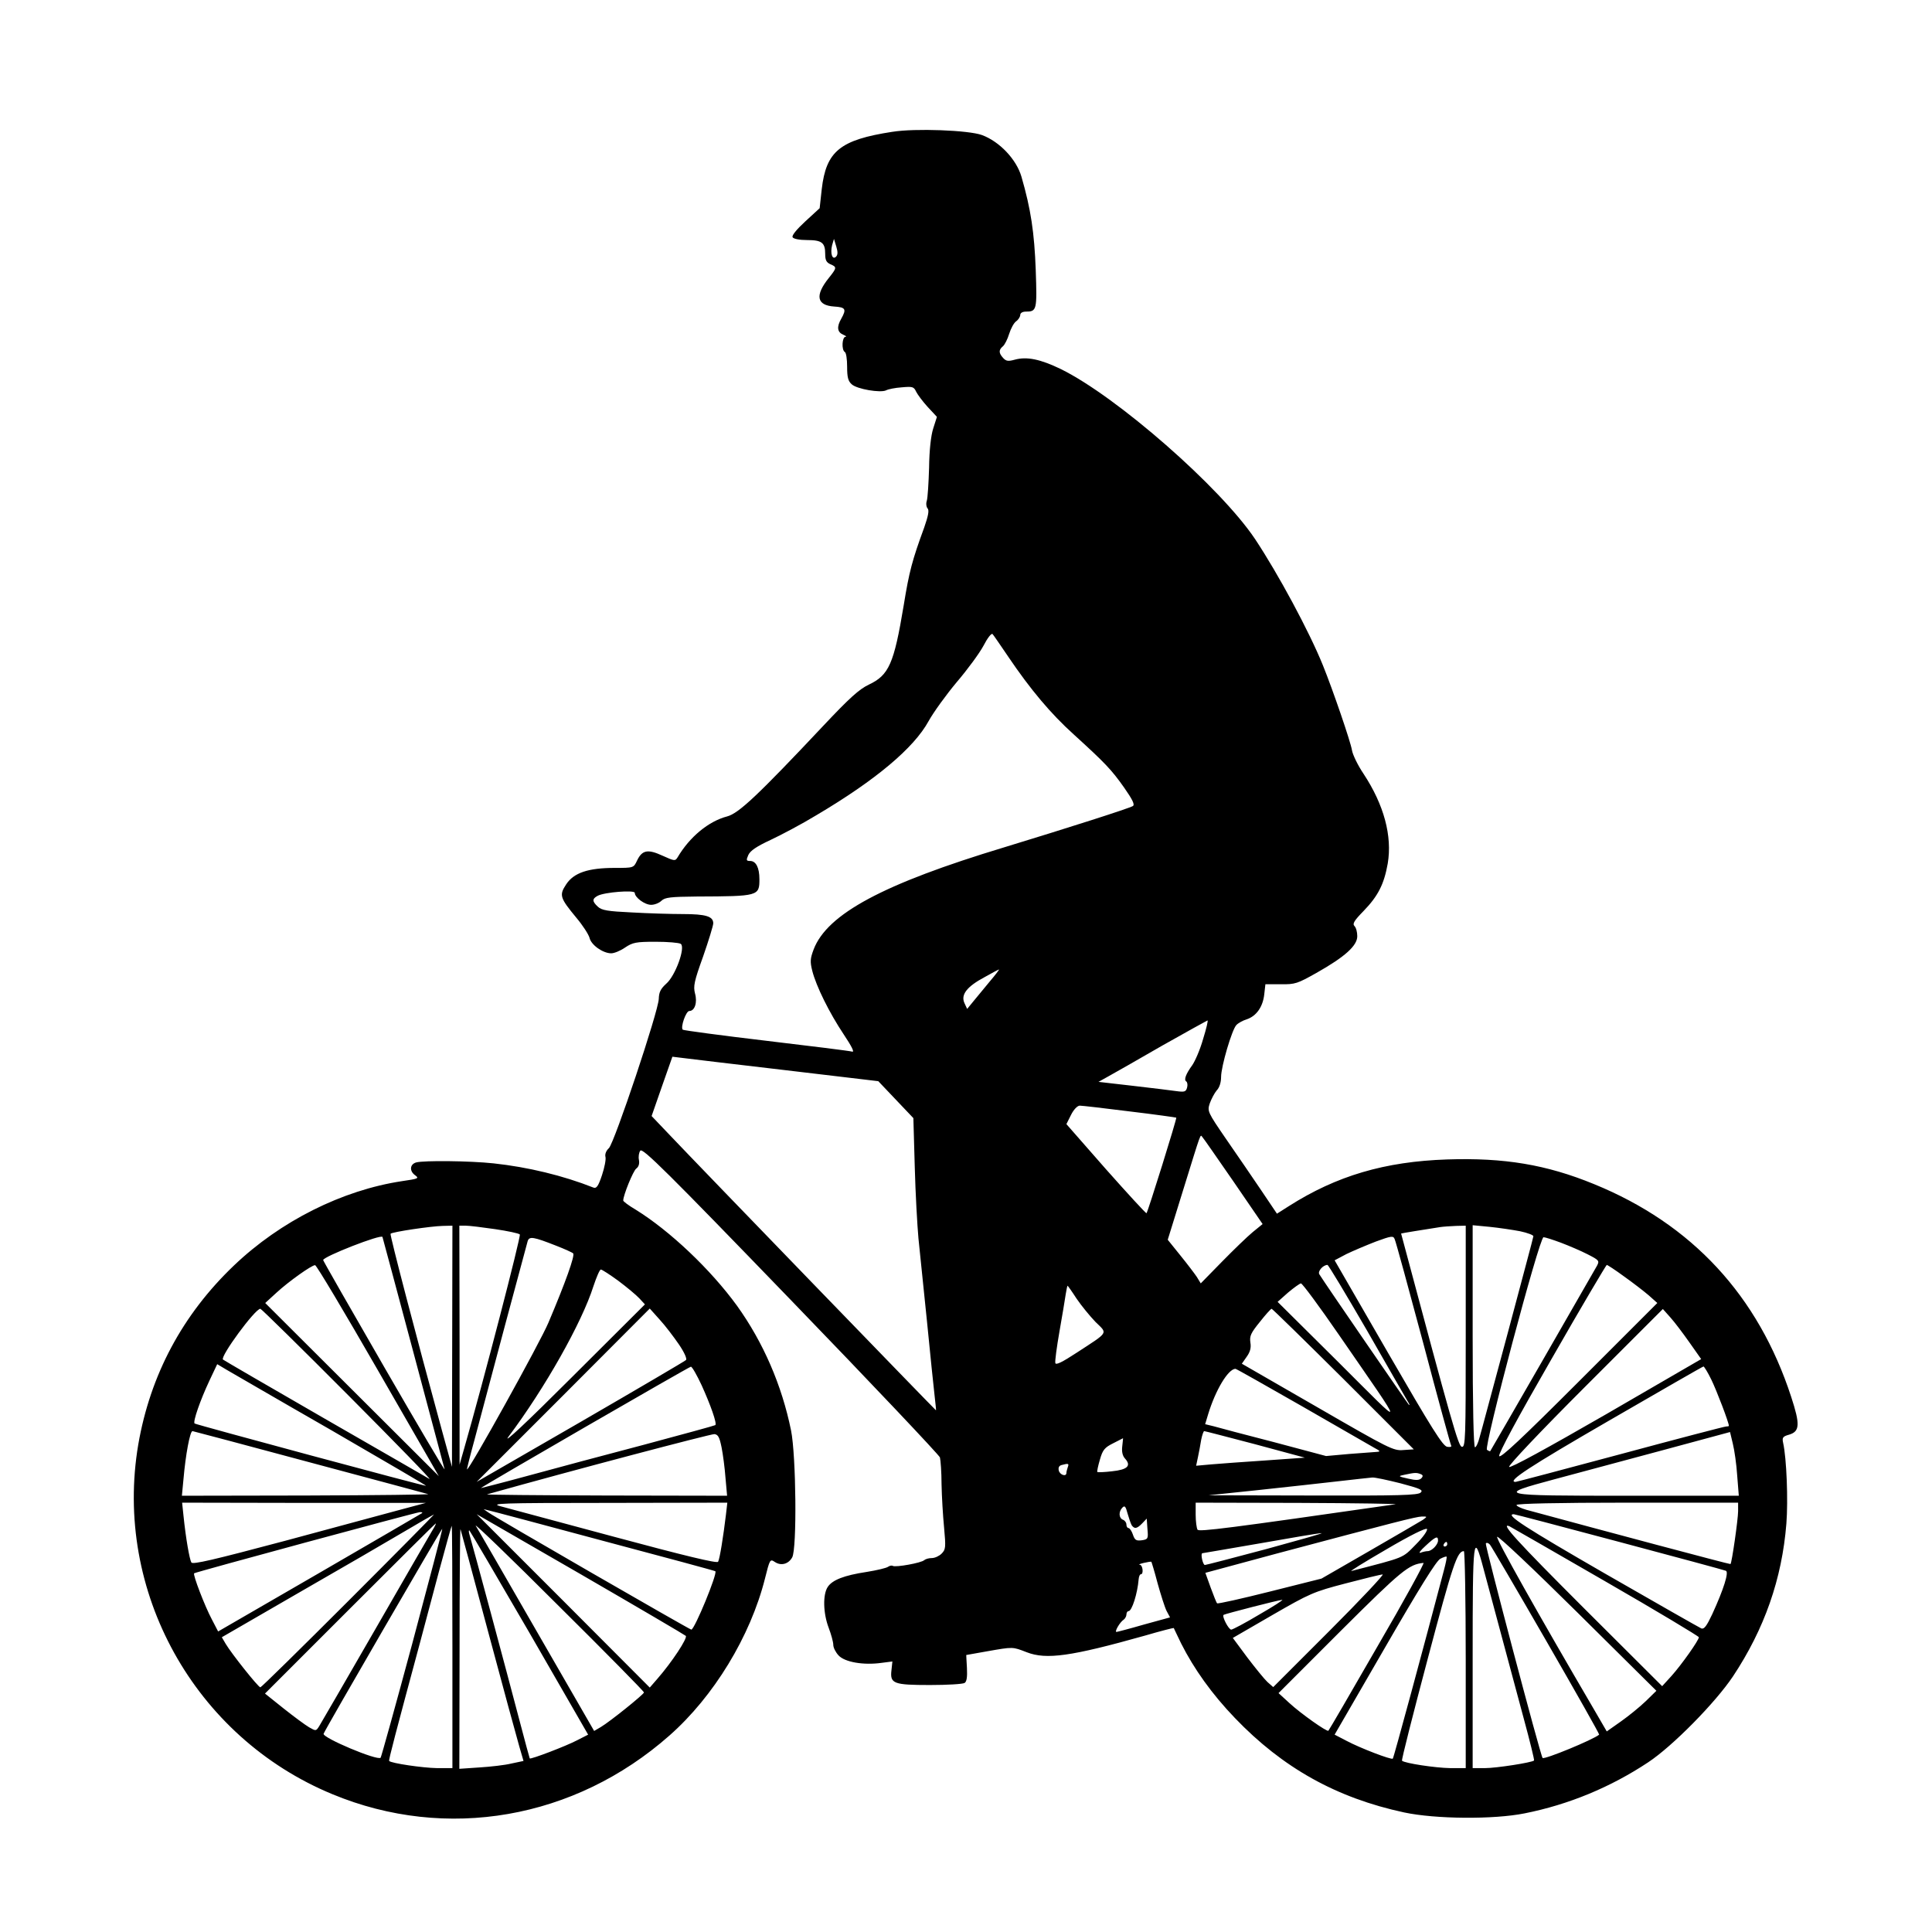 <?xml version="1.0" standalone="no"?>
<!DOCTYPE svg PUBLIC "-//W3C//DTD SVG 20010904//EN"
 "http://www.w3.org/TR/2001/REC-SVG-20010904/DTD/svg10.dtd">
<svg version="1.0" xmlns="http://www.w3.org/2000/svg"
 width="837pt" height="837pt" viewBox="0 0 837 837"
 preserveAspectRatio="xMidYMid meet">
<g transform="translate(0,837) scale(0.1,-0.1)"
fill="#000000" stroke="none">
<path d="M3866 7799 c-227 -35 -287 -84 -306 -249 l-9 -82 -62 -57 c-39 -36
-60 -62 -55 -69 4 -7 30 -12 62 -12 64 0 79 -11 79 -60 0 -27 5 -37 23 -45 28
-12 28 -15 -8 -60 -60 -75 -52 -118 24 -123 49 -3 54 -11 31 -52 -21 -36 -18
-59 8 -70 12 -5 16 -9 10 -9 -15 -1 -18 -57 -3 -66 6 -3 10 -32 10 -64 0 -45
4 -62 20 -76 23 -21 125 -38 149 -26 9 5 39 11 68 13 46 4 52 3 62 -19 6 -12
28 -42 50 -66 l40 -43 -16 -50 c-10 -31 -17 -94 -18 -171 -2 -66 -6 -131 -10
-143 -4 -11 -2 -27 4 -33 7 -9 2 -33 -15 -82 -52 -142 -65 -190 -89 -338 -42
-253 -64 -302 -151 -343 -42 -20 -84 -58 -196 -177 -285 -303 -368 -381 -418
-394 -80 -21 -162 -88 -215 -178 -10 -16 -14 -15 -65 8 -63 29 -88 25 -110
-21 -15 -32 -15 -32 -96 -32 -116 0 -178 -21 -211 -71 -31 -47 -28 -58 44
-145 27 -32 53 -72 57 -87 7 -31 58 -67 94 -67 13 0 40 11 60 25 33 22 47 25
132 25 52 0 101 -4 109 -9 22 -14 -23 -139 -63 -173 -24 -22 -31 -36 -32 -65
-1 -53 -192 -623 -216 -647 -12 -11 -18 -26 -15 -38 3 -10 -4 -46 -15 -79 -16
-48 -24 -59 -37 -54 -131 52 -284 89 -433 105 -104 11 -301 13 -335 4 -28 -8
-30 -38 -4 -56 18 -13 12 -15 -57 -25 -259 -39 -527 -173 -729 -366 -223 -213
-362 -474 -414 -775 -108 -635 243 -1268 841 -1515 494 -205 1050 -108 1460
254 192 169 351 430 414 680 21 84 22 86 43 72 27 -18 59 -9 75 20 21 37 17
441 -5 550 -40 196 -120 381 -234 540 -114 157 -291 325 -440 417 -29 17 -53
35 -53 39 0 23 43 128 56 138 11 8 15 21 12 38 -3 14 0 32 6 40 10 13 116 -92
651 -646 352 -364 643 -672 647 -683 3 -12 7 -64 7 -116 1 -52 6 -137 11 -188
8 -86 7 -95 -11 -113 -10 -10 -29 -19 -42 -19 -13 0 -27 -4 -33 -9 -12 -12
-124 -32 -136 -25 -5 3 -14 1 -21 -4 -7 -5 -48 -15 -92 -22 -99 -15 -149 -35
-169 -65 -22 -33 -20 -114 4 -177 11 -29 20 -62 20 -74 0 -12 10 -32 23 -46
27 -29 108 -43 186 -32 l47 6 -4 -38 c-7 -58 9 -64 167 -64 75 0 142 4 150 9
9 6 12 25 10 65 -2 31 -3 56 -3 56 1 0 41 7 90 16 114 20 110 20 172 -4 85
-33 192 -18 512 72 68 20 124 34 125 33 0 -1 15 -31 32 -67 56 -111 134 -220
233 -323 207 -216 440 -346 733 -409 136 -29 388 -31 522 -4 191 38 372 113
535 221 106 70 292 259 368 373 136 205 212 422 231 661 8 101 1 283 -14 350
-5 23 -2 28 27 36 45 14 47 44 8 163 -143 439 -430 749 -854 922 -207 85 -390
115 -636 107 -271 -9 -480 -71 -686 -202 l-52 -33 -68 101 c-38 56 -106 156
-152 222 -81 118 -82 121 -71 155 7 19 20 44 30 56 12 12 19 35 19 58 0 46 47
205 66 225 7 8 28 20 45 25 42 14 70 54 76 108 l5 44 67 0 c62 -1 72 3 154 49
124 70 177 118 177 159 0 18 -5 37 -12 44 -10 10 -1 24 39 65 63 65 89 116
105 206 20 119 -16 254 -105 389 -25 37 -47 83 -50 102 -5 34 -83 262 -126
368 -59 146 -193 395 -294 547 -150 224 -599 617 -841 736 -89 43 -147 55
-199 41 -29 -8 -38 -7 -51 7 -20 22 -20 35 -1 51 8 7 20 31 27 54 7 22 20 47
30 54 10 7 18 20 18 28 0 8 10 14 23 14 49 0 50 6 44 181 -6 161 -21 263 -62
404 -22 75 -95 152 -171 180 -57 21 -290 30 -388 14z m-244 -541 c-16 -16 -26
14 -17 50 l8 27 10 -33 c7 -23 7 -36 -1 -44z m746 -1733 c96 -142 185 -248
284 -337 135 -123 163 -152 218 -230 37 -53 47 -74 38 -80 -16 -10 -276 -93
-558 -179 -523 -158 -766 -288 -825 -442 -15 -40 -16 -53 -6 -93 17 -67 74
-182 136 -275 34 -51 48 -78 37 -75 -9 3 -177 24 -372 47 -195 23 -358 45
-362 48 -11 10 14 81 28 81 24 0 36 37 25 76 -8 31 -4 52 35 160 24 69 44 134
44 144 0 30 -32 40 -132 40 -51 0 -150 3 -220 7 -105 5 -131 9 -148 25 -25 23
-25 34 -1 47 29 16 161 26 161 13 0 -20 43 -52 71 -52 15 0 35 8 45 18 15 14
38 17 153 18 267 1 271 2 271 75 0 50 -15 79 -40 79 -17 0 -18 3 -8 26 9 19
36 37 96 65 45 21 136 69 200 108 255 151 421 290 485 407 21 38 76 114 122
169 47 55 99 126 116 158 17 33 34 55 39 50 4 -4 34 -48 68 -98z m-80 -1407
c-24 -29 -56 -68 -71 -86 l-27 -33 -12 26 c-16 36 11 71 88 112 32 18 60 33
62 33 2 0 -16 -24 -40 -52z m924 -250 c-13 -46 -35 -96 -47 -113 -27 -37 -37
-63 -26 -70 5 -3 7 -15 4 -26 -5 -19 -11 -21 -47 -16 -23 3 -108 14 -189 23
l-148 17 43 24 c24 13 129 73 233 133 105 59 193 108 196 109 4 1 -5 -36 -19
-81z m-1812 -134 l405 -48 76 -80 76 -80 6 -211 c3 -115 11 -255 16 -310 6
-55 22 -217 37 -360 14 -143 29 -288 33 -322 4 -35 7 -63 6 -63 -2 0 -1027
1059 -1151 1190 l-81 85 45 129 45 128 41 -5 c23 -3 223 -27 446 -53z m1494
-179 c109 -13 200 -26 202 -27 3 -4 -123 -408 -129 -414 -2 -2 -81 84 -176
191 l-171 195 20 40 c12 24 28 40 38 40 9 0 106 -11 216 -25z m450 -304 l126
-184 -43 -35 c-23 -19 -83 -77 -133 -128 l-92 -94 -17 28 c-10 15 -42 57 -72
94 l-54 67 66 213 c82 264 74 243 84 232 5 -5 65 -92 135 -193z m-3385 -713
l-1 -523 -44 160 c-111 406 -226 846 -222 850 7 8 176 33 226 34 l42 1 -1
-522z m186 507 c54 -8 102 -18 107 -23 6 -6 -158 -638 -241 -927 l-20 -70 0
518 -1 517 28 0 c15 0 72 -7 127 -15z m4205 -466 c0 -443 -1 -480 -17 -477
-15 3 -42 97 -263 924 0 1 105 18 170 28 14 2 44 4 68 5 l42 1 0 -481z m235
457 c33 -7 59 -17 58 -22 0 -5 -51 -193 -111 -419 -61 -225 -115 -429 -122
-452 -6 -24 -15 -43 -20 -43 -6 0 -10 180 -10 481 l0 481 73 -7 c40 -4 100
-13 132 -19z m-4795 -521 c72 -269 133 -499 136 -510 3 -11 -114 187 -260 440
-146 253 -266 463 -266 466 0 15 253 114 257 100 1 -3 61 -226 133 -496z
m4376 36 c63 -239 118 -439 121 -444 3 -5 -5 -7 -17 -5 -19 2 -68 81 -256 406
l-232 402 51 27 c29 14 86 38 127 54 68 25 76 26 82 11 5 -10 60 -212 124
-451z m-3756 422 c36 -14 69 -29 73 -33 9 -8 -34 -128 -107 -300 -34 -82 -345
-643 -353 -636 -1 0 13 57 32 126 53 201 225 843 231 863 7 22 25 19 124 -20z
m4353 13 c34 -13 86 -35 115 -50 49 -25 52 -28 41 -49 -11 -20 -459 -799 -463
-804 -1 -1 -7 1 -14 6 -15 9 227 921 245 921 7 0 41 -11 76 -24z m-5125 -554
l263 -457 -376 375 -376 375 48 44 c53 49 153 120 168 120 6 0 128 -205 273
-457z m4283 176 c89 -156 169 -294 177 -308 9 -14 11 -20 5 -15 -8 9 -363 525
-387 564 -9 13 16 41 35 41 4 0 80 -127 170 -282z m1115 232 c38 -27 86 -64
107 -82 l37 -33 -340 -340 c-249 -249 -341 -335 -345 -323 -4 10 79 164 227
421 128 224 236 406 239 407 3 0 37 -22 75 -50z m-4357 -19 c36 -27 77 -61 91
-76 l24 -26 -318 -317 c-195 -195 -301 -294 -273 -256 157 209 318 494 368
652 13 39 27 72 32 72 5 0 39 -22 76 -49z m3121 -233 c297 -431 297 -417 -1
-120 l-264 262 45 40 c25 21 50 39 56 40 6 0 80 -100 164 -222z m-1136 156
c21 -31 58 -76 82 -101 53 -52 60 -41 -81 -133 -64 -42 -91 -55 -93 -45 -2 8
6 69 18 137 12 68 24 140 27 161 3 20 7 37 8 37 1 0 19 -25 39 -56z m-3154
-420 c206 -207 364 -369 350 -361 -14 8 -218 126 -455 262 -236 136 -434 251
-439 255 -13 13 139 220 162 220 4 0 176 -169 382 -376z m1431 222 c24 -35 36
-63 31 -68 -5 -5 -211 -126 -458 -269 l-449 -259 375 375 375 376 43 -48 c24
-26 61 -75 83 -107z m2879 -150 l305 -305 -45 -3 c-43 -4 -62 6 -372 185
l-328 189 21 30 c15 21 20 39 16 62 -4 28 2 41 41 89 25 32 48 57 51 57 3 0
143 -137 311 -304z m1500 157 l50 -71 -412 -239 c-257 -148 -416 -235 -420
-228 -4 6 134 152 329 347 l337 337 33 -37 c18 -20 55 -69 83 -109z m-5883
-380 c226 -131 411 -239 409 -240 -3 -3 -997 265 -1003 270 -8 8 25 102 64
185 l34 72 42 -25 c23 -13 227 -132 454 -262z m1603 195 c38 -84 67 -165 59
-172 -2 -2 -141 -40 -309 -85 -168 -44 -395 -105 -505 -135 -110 -30 -201 -53
-202 -53 -2 3 901 525 910 526 5 1 26 -36 47 -81z m4374 25 c23 -47 76 -186
76 -200 0 -2 -5 -3 -12 -3 -7 0 -213 -54 -458 -120 -246 -66 -450 -120 -454
-120 -41 0 60 66 404 265 223 129 407 235 410 235 3 0 19 -26 34 -57z m-1772
-116 c156 -90 297 -171 313 -180 25 -13 26 -16 10 -17 -11 -1 -65 -5 -120 -9
l-100 -9 -225 60 c-124 32 -242 63 -262 69 l-37 9 13 43 c32 105 86 195 118
197 4 0 134 -74 290 -163z m-4305 -241 c274 -73 507 -136 518 -139 11 -2 -225
-5 -524 -6 l-543 -1 7 73 c9 104 28 207 39 207 2 0 228 -60 503 -134z m4101
77 l215 -58 -169 -12 c-93 -6 -199 -14 -235 -17 l-67 -6 8 38 c4 20 11 54 14
75 4 20 10 37 13 37 3 0 103 -26 221 -57z m2088 -135 l7 -88 -482 0 c-565 0
-575 2 -318 71 89 24 297 80 462 124 l300 81 12 -50 c7 -28 16 -90 19 -138z
m-4400 122 c6 -30 14 -90 17 -132 l7 -78 -528 1 c-290 1 -520 3 -512 5 370
104 970 262 985 261 16 -2 22 -13 31 -57z m1736 5 c-3 -24 1 -42 12 -54 28
-31 11 -48 -56 -55 -33 -4 -62 -5 -64 -3 -2 2 3 26 11 53 12 43 21 53 57 71
24 12 43 22 43 22 1 1 -1 -15 -3 -34z m-236 -91 c-3 -9 -6 -20 -6 -25 0 -18
-28 -9 -33 10 -3 13 1 21 12 24 30 8 33 7 27 -9z m1528 -30 c11 -4 12 -9 4
-18 -9 -9 -23 -10 -57 -2 -45 10 -45 11 -16 17 43 9 51 10 69 3z m-87 -40 c86
-23 100 -29 88 -40 -11 -12 -96 -14 -467 -13 l-453 1 220 23 c121 13 276 30
345 38 69 8 134 15 145 16 11 1 66 -11 122 -25z m-4327 -113 c-58 -16 -285
-77 -504 -136 -312 -83 -401 -104 -407 -94 -8 14 -24 104 -34 202 l-6 57 528
-1 528 0 -105 -28z m1405 -23 c-11 -92 -27 -193 -34 -204 -4 -8 -145 26 -446
107 -242 65 -465 125 -495 133 -50 13 -9 15 463 15 l518 1 -6 -52z m2900 45
c-724 -104 -850 -120 -857 -110 -4 7 -8 36 -8 65 l0 52 448 -1 c246 -1 434 -4
417 -6z m1485 -30 c0 -34 -27 -224 -33 -229 -2 -2 -560 147 -884 235 -24 7
-43 16 -43 21 0 6 179 10 480 10 l480 0 0 -37z m-2627 -61 c12 -17 23 -15 46
9 l19 20 3 -44 c4 -43 3 -46 -25 -50 -24 -3 -30 1 -38 25 -5 15 -14 28 -19 28
-5 0 -9 7 -9 15 0 9 -7 18 -15 21 -18 7 -20 35 -2 53 10 10 14 4 22 -26 6 -21
14 -44 18 -51z m-2288 -68 c264 -70 482 -129 484 -131 11 -8 -90 -253 -104
-253 -7 0 -855 489 -880 508 l-20 14 20 -5 c11 -2 236 -62 500 -133z m-786
121 c-3 -2 -203 -119 -445 -259 l-439 -254 -27 52 c-31 58 -83 194 -77 200 5
5 958 263 978 265 8 0 12 -1 10 -4z m-319 -380 c-206 -206 -378 -375 -382
-375 -9 0 -125 146 -150 188 l-17 29 332 192 c183 105 388 224 457 265 69 41
127 74 130 75 3 1 -164 -168 -370 -374z m1461 -152 c9 -9 -60 -114 -123 -186
l-33 -38 -375 376 -375 375 449 -259 c247 -143 453 -264 457 -268z m4044 407
c248 -66 455 -122 462 -125 14 -5 -9 -79 -59 -188 -24 -51 -35 -66 -47 -62 -9
4 -197 111 -418 238 -345 199 -435 257 -395 257 4 0 210 -54 457 -120z m-850
96 c-11 -7 -114 -67 -230 -134 l-210 -121 -223 -56 c-123 -31 -226 -54 -229
-51 -3 2 -15 33 -28 68 l-23 64 311 84 c511 136 601 159 627 160 24 0 24 0 5
-14z m-3375 -748 c0 -8 -148 -127 -187 -150 l-29 -17 -249 432 c-137 238 -255
443 -264 457 -8 14 153 -141 357 -345 205 -203 372 -373 372 -377z m-918 700
c-11 -18 -122 -211 -247 -428 -125 -217 -234 -405 -242 -418 -14 -22 -14 -22
-44 -5 -17 10 -67 47 -111 82 l-80 64 368 368 c203 203 370 369 372 369 2 0
-5 -15 -16 -32z m88 -503 l0 -525 -67 0 c-62 1 -198 21 -207 31 -3 4 28 121
134 514 16 61 53 199 82 308 29 108 54 197 55 197 2 0 3 -236 3 -525z m4174
444 c-60 -61 -44 -54 -279 -115 -11 -3 57 39 150 93 107 63 173 95 177 89 4
-6 -17 -36 -48 -67z m819 -159 c224 -129 407 -239 407 -243 0 -13 -75 -119
-118 -167 l-41 -45 -340 339 c-289 289 -364 371 -322 354 4 -2 191 -109 414
-238z m-5166 -267 c-73 -271 -135 -494 -138 -498 -14 -14 -254 87 -247 104 6
18 512 890 514 888 2 -1 -57 -224 -129 -494z m328 47 c64 -239 125 -463 135
-497 l18 -62 -52 -11 c-28 -7 -90 -14 -138 -17 l-88 -6 1 524 c0 288 2 520 4
514 2 -5 56 -206 120 -445z m180 -6 l253 -439 -47 -24 c-47 -25 -202 -84 -206
-79 -1 2 -21 75 -44 163 -55 210 -203 760 -218 810 -3 11 -2 17 1 14 4 -4 121
-204 261 -445z m3191 365 c-142 -38 -262 -69 -266 -69 -9 0 -20 50 -11 51 3 0
116 20 251 43 135 24 254 44 265 44 11 0 -97 -30 -239 -69z m1644 -659 c-26
-25 -74 -64 -108 -88 l-61 -43 -54 93 c-247 422 -426 741 -421 750 4 6 160
-142 348 -328 l342 -339 -46 -45z m-900 696 c0 -18 -27 -46 -45 -46 -7 0 -21
-3 -31 -7 -10 -3 0 10 22 30 43 40 54 45 54 23z m40 -16 c0 -5 -5 -10 -11 -10
-5 0 -7 5 -4 10 3 6 8 10 11 10 2 0 4 -4 4 -10z m429 -419 c128 -222 231 -404
229 -406 -24 -21 -237 -109 -245 -101 -9 9 -250 922 -246 929 3 5 11 3 18 -5
6 -7 116 -195 244 -417z m-272 313 c28 -105 106 -395 174 -648 27 -99 47 -181
45 -183 -9 -9 -164 -33 -212 -33 l-54 0 0 481 c0 522 3 549 47 383z m-77 -394
l0 -470 -67 0 c-65 1 -197 21 -209 32 -3 3 48 203 112 444 108 407 127 464
156 464 4 0 8 -211 8 -470z m-94 389 c-88 -334 -218 -815 -222 -818 -6 -6
-142 46 -200 77 l-52 27 217 375 c149 258 224 379 241 387 13 7 26 11 27 9 2
-2 -3 -27 -11 -57z m-1241 -58 c14 -50 31 -104 39 -120 l15 -28 -113 -31 c-62
-18 -116 -32 -119 -32 -10 0 15 43 31 53 6 4 12 15 12 22 0 8 4 15 9 15 15 0
39 77 44 138 1 12 5 22 10 22 12 0 8 40 -5 41 -7 1 1 4 17 8 17 4 31 6 33 5 1
-1 14 -43 27 -93z m953 -273 c-115 -200 -211 -365 -213 -366 -6 -6 -119 74
-168 119 l-48 44 270 270 c264 263 295 288 358 294 6 1 -83 -162 -199 -361z
m-208 67 l-244 -244 -25 22 c-13 12 -52 60 -87 106 l-63 85 171 99 c163 94
179 101 317 137 80 21 153 39 161 39 8 1 -95 -109 -230 -244z m-305 70 c-60
-36 -115 -65 -121 -65 -11 0 -41 57 -33 64 5 4 241 65 254 65 6 0 -39 -29
-100 -64z"/>
</g>
</svg>
